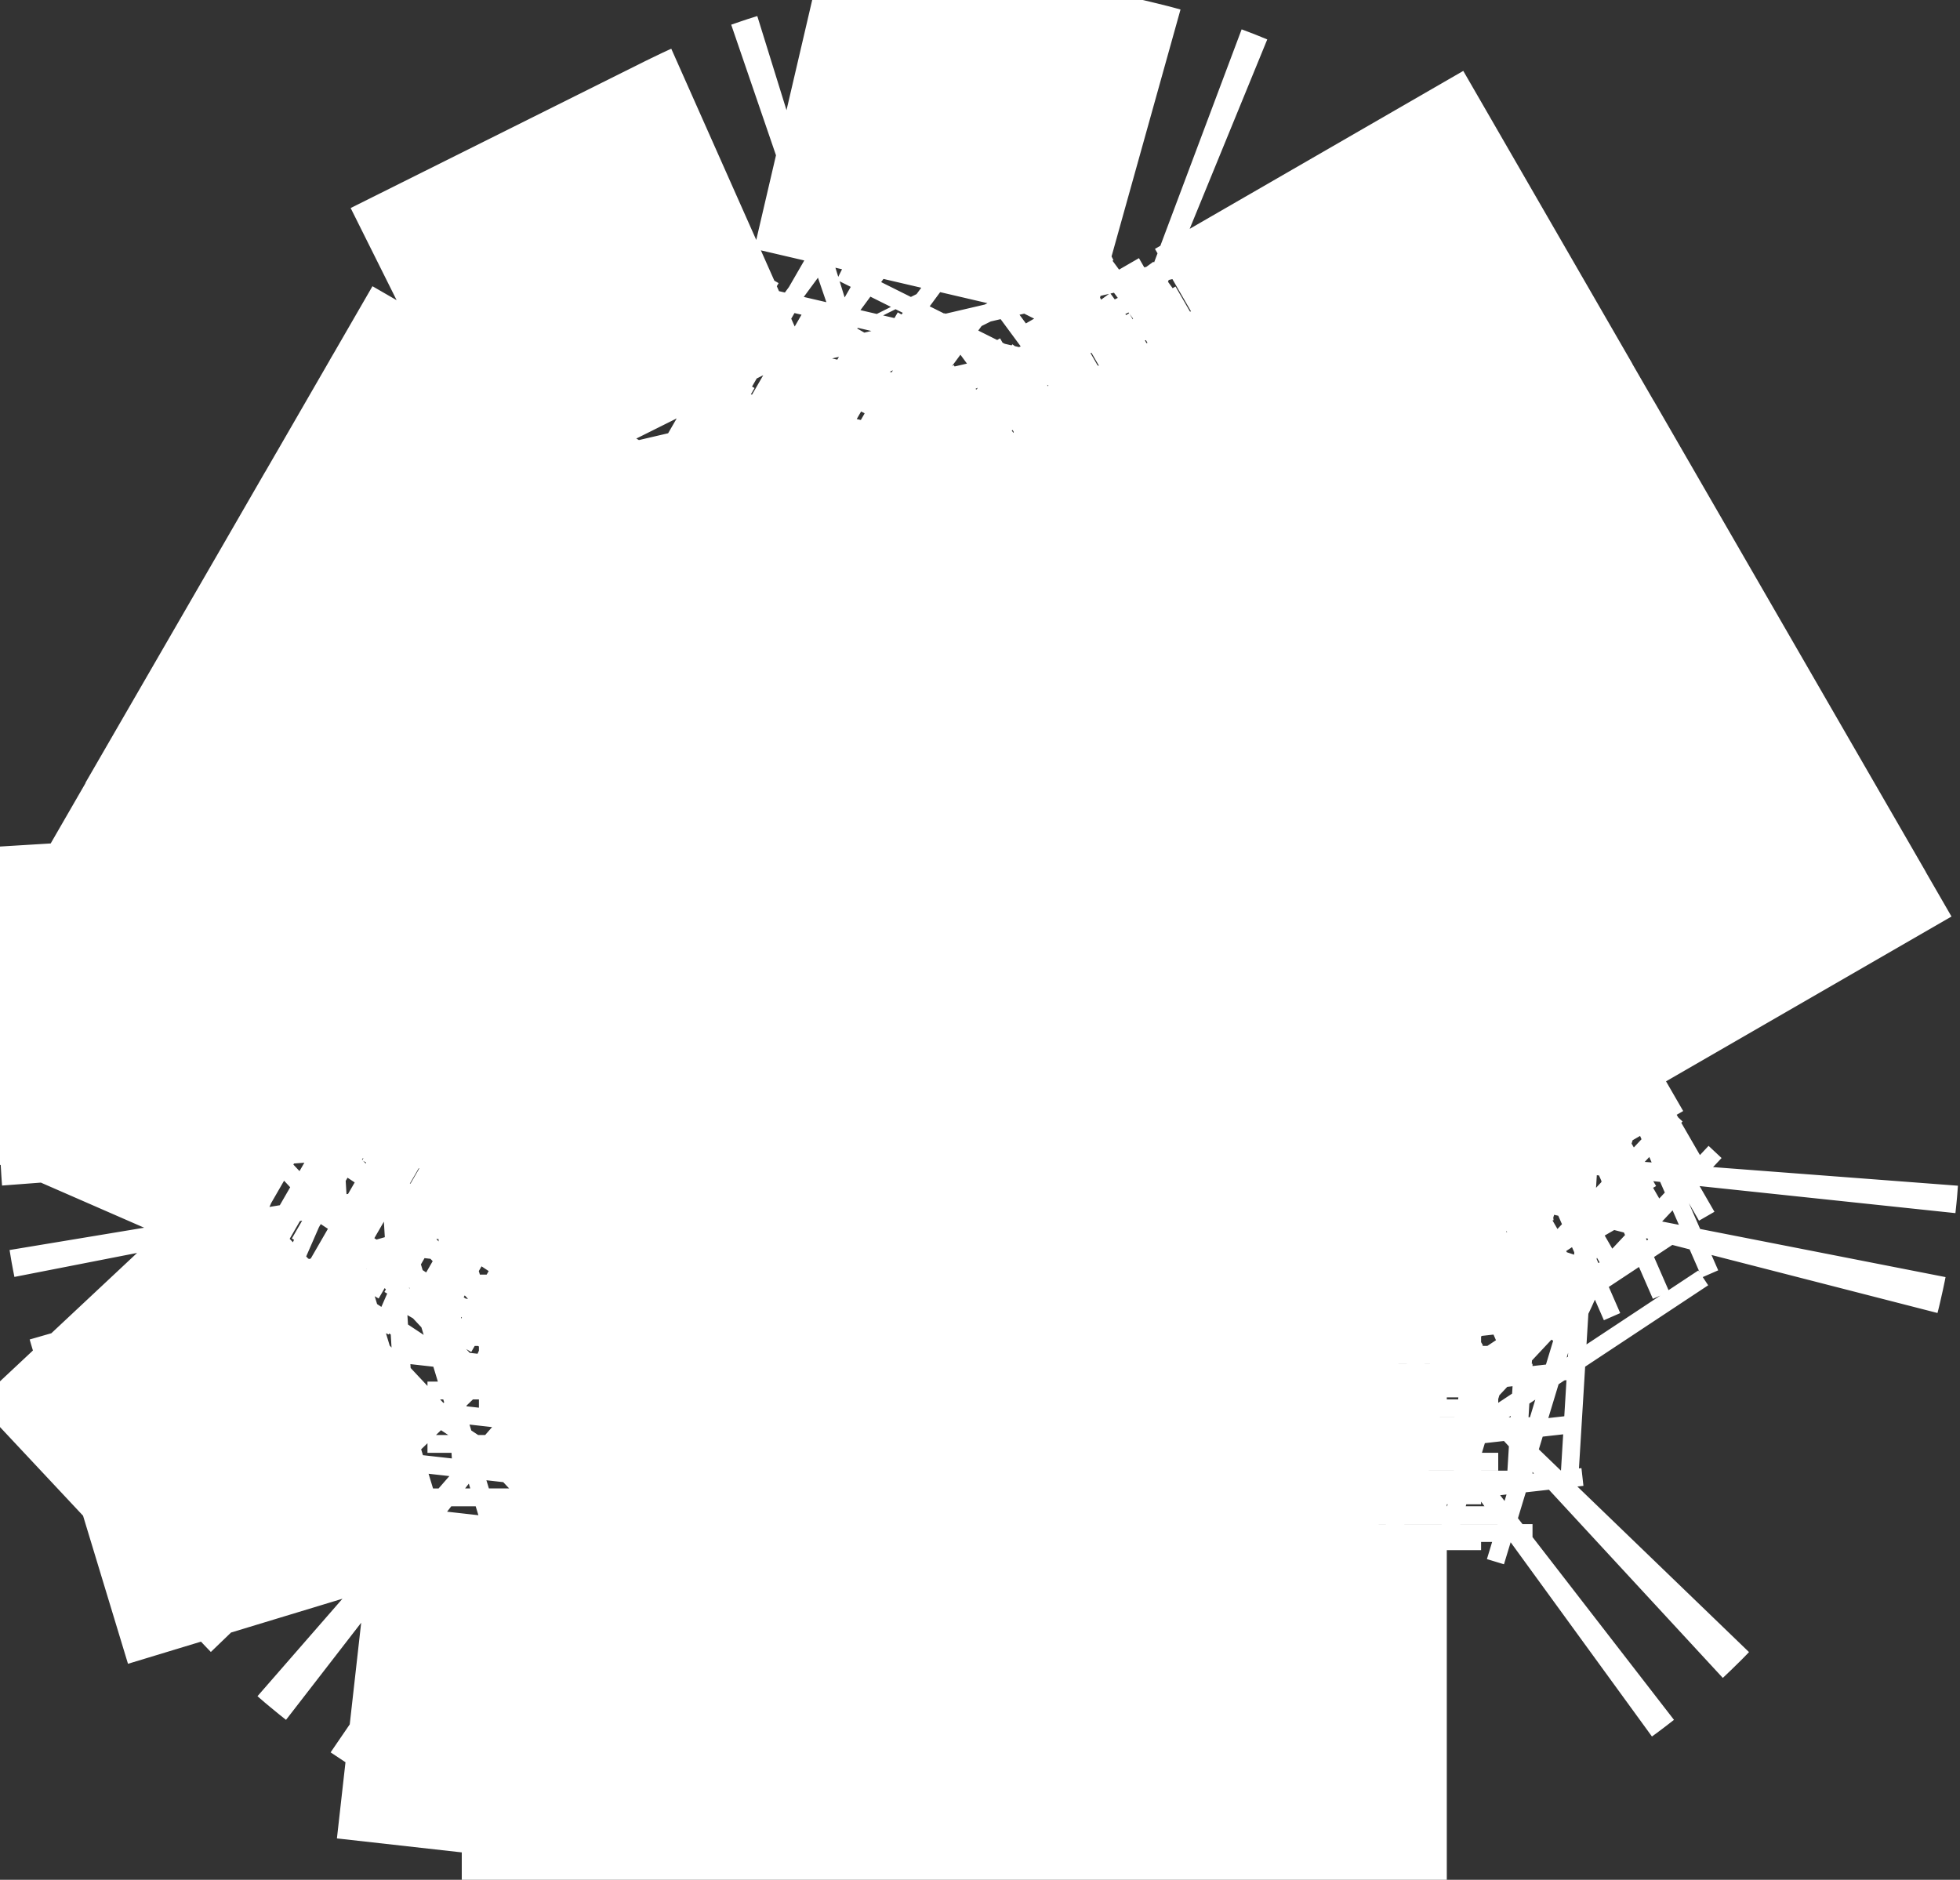 <svg width="220" height="211" viewBox="0 0 220 211" fill="none" xmlns="http://www.w3.org/2000/svg">
<rect x="0" y="0" width="220" height="211" fill="#333333" stroke="none"/>
<path d="M151.184 59.333L150.703 58.5L118.66 77L150.703 58.5C149.818 56.967 148.848 55.485 147.798 54.06L118.022 76.025C117.055 74.713 115.838 73.722 114.495 73.052L131.013 39.944C127.682 38.282 124.218 37.05 120.71 36.232L112.309 72.265C110.793 71.912 109.207 71.912 107.691 72.265L99.29 36.232C95.782 37.05 92.319 38.282 88.987 39.944L105.505 73.052C104.162 73.722 102.945 74.713 101.978 76.025L72.202 54.06C71.151 55.485 70.182 56.967 69.297 58.5L68.816 59.333L100.859 77.833L98.934 81.167L66.891 62.667L65.929 64.333L97.972 82.833L96.047 86.167L64.004 67.667L63.042 69.333L95.085 87.833L93.161 91.167L61.118 72.667L60.155 74.333L91.717 92.556M151.184 59.333L91.717 92.556M151.184 59.333L119.141 77.833L121.066 81.167M151.184 59.333L121.066 81.167M91.717 92.556L92.198 92.833M91.717 92.556L92.198 92.833M92.198 92.833L91.717 93.667L88.831 95.333M92.198 92.833L102.302 137.556M88.831 95.333L90.274 96.167L89.945 96.737L88.833 97.557M88.831 95.333L87.868 94.778L58.231 77.667L57.269 79.333L87.356 96.704M88.831 95.333L87.114 96.325C87.193 96.452 87.274 96.578 87.356 96.704M88.833 97.557L89.312 97.833L87.387 101.167L86.908 100.89M88.833 97.557L87.356 96.704M88.833 97.557L88.247 97.989C87.936 97.567 87.639 97.138 87.356 96.704M86.908 100.89L86.754 102.263L86.425 102.833L84.981 102M86.908 100.89L86.99 100.167C86.468 100.108 85.948 100.065 85.432 100.038M86.908 100.89L85.432 100.038M84.981 102L84.981 105.333L84.5 106.167L84.019 105.889L52.457 87.667L51.495 89.333L83.538 107.833L81.614 111.167L49.571 92.667L48.608 94.333L80.651 112.833L78.727 116.167L46.684 97.667L45.722 99.333L77.765 117.833L75.84 121.167L43.797 102.667L43.316 103.5L75.359 122L43.316 103.5C42.431 105.033 41.632 106.614 40.924 108.236L74.833 123.04C74.181 124.534 73.931 126.083 74.022 127.582L37.091 129.831C37.317 133.547 37.982 137.162 39.028 140.609L74.434 129.868C74.886 131.357 75.679 132.731 76.743 133.867L49.738 159.16C52.2 161.789 54.999 164.172 58.104 166.226L78.517 135.367C79.77 136.195 81.236 136.753 82.856 136.935L78.722 173.704C80.481 173.901 82.249 174 84.019 174L84.981 174L84.981 137L88.831 137L88.831 174L90.755 174L90.755 137L94.604 137L94.604 174L96.528 174L96.528 137L100.377 137L100.377 174L102.302 174L102.302 137.556M84.981 102L84.981 100.018C85.131 100.023 85.281 100.03 85.432 100.038M84.981 102L84.019 101.444L54.382 84.333L55.344 82.667L85.432 100.038M102.302 137.556L102.302 137M102.302 137.556L102.302 137M102.302 137L103.264 137M102.302 137L103.264 137M103.264 137L106.151 138.667M103.264 137L108.075 137M106.151 138.667L106.151 137L106.809 137L108.075 137.553M106.151 138.667L107.868 139.658C107.938 139.525 108.007 139.392 108.075 139.258M106.151 138.667L106.151 139.778L106.151 174L108.075 174L108.075 139.258M108.075 139.258L108.075 137.553M108.075 139.258C108.31 138.797 108.533 138.325 108.743 137.844L108.075 137.553M108.075 137.553L108.075 137M108.075 137L111.924 137L111.924 137.553M108.075 137L122.028 82.833M122.028 82.833L123.953 86.167L155.996 67.667L156.958 69.333L124.915 87.833L126.839 91.167L158.882 72.667L159.845 74.333L128.283 92.556L127.802 92.833L128.283 93.667L131.17 95.333M122.028 82.833L154.071 64.333L153.109 62.667L121.066 81.167M122.028 82.833L121.066 81.167M131.17 95.333L132.132 94.778L161.769 77.667L162.731 79.333L132.644 96.704M131.17 95.333L129.726 96.167L130.055 96.737L131.167 97.557M131.17 95.333L132.886 96.325C132.807 96.452 132.726 96.578 132.644 96.704M132.644 96.704C132.361 97.138 132.064 97.567 131.753 97.989L131.167 97.557M132.644 96.704L131.167 97.557M131.167 97.557L130.688 97.833L132.613 101.167L133.092 100.89M133.092 100.89L133.01 100.167C133.532 100.108 134.051 100.065 134.568 100.038M133.092 100.89L133.246 102.263L133.575 102.833L135.019 102M133.092 100.89L134.568 100.038M134.568 100.038L164.656 82.667L165.618 84.333L135.981 101.444L135.019 102M134.568 100.038C134.719 100.03 134.869 100.023 135.019 100.018L135.019 102M135.019 102L135.019 105.333L135.5 106.167L135.981 105.889L167.543 87.667L168.505 89.333L136.462 107.833L138.386 111.167L170.429 92.667L171.392 94.333L139.349 112.833L141.273 116.167L173.316 97.667L174.278 99.333L142.235 117.833L144.16 121.167L176.203 102.667L176.684 103.5C177.569 105.033 178.368 106.614 179.076 108.236L145.167 123.04C145.819 124.534 146.069 126.083 145.978 127.582L182.909 129.831C182.683 133.547 182.018 137.162 180.973 140.609L145.566 129.868C145.114 131.357 144.321 132.731 143.257 133.867L170.262 159.16C167.8 161.789 165.001 164.172 161.896 166.226L141.483 135.367C140.23 136.195 138.764 136.753 137.144 136.935L141.278 173.704C139.519 173.901 137.751 174 135.981 174L135.018 174L135.019 137L131.169 137L131.169 174L129.245 174L129.245 137L125.396 137L125.396 174L123.471 174L123.471 137L119.622 137L119.622 174L117.698 174L117.698 137.556L117.698 137L116.736 137L113.849 138.667M113.849 138.667L113.849 139.778L113.849 174L111.924 174L111.924 139.258M113.849 138.667L113.849 137L113.191 137L111.924 137.553M113.849 138.667L112.132 139.658C112.062 139.525 111.993 139.392 111.924 139.258M111.924 139.258C111.69 138.797 111.467 138.325 111.257 137.844L111.924 137.553M111.924 139.258L111.924 137.553" stroke="white" stroke-width="74" stroke-dasharray="2 4"/>
</svg>
